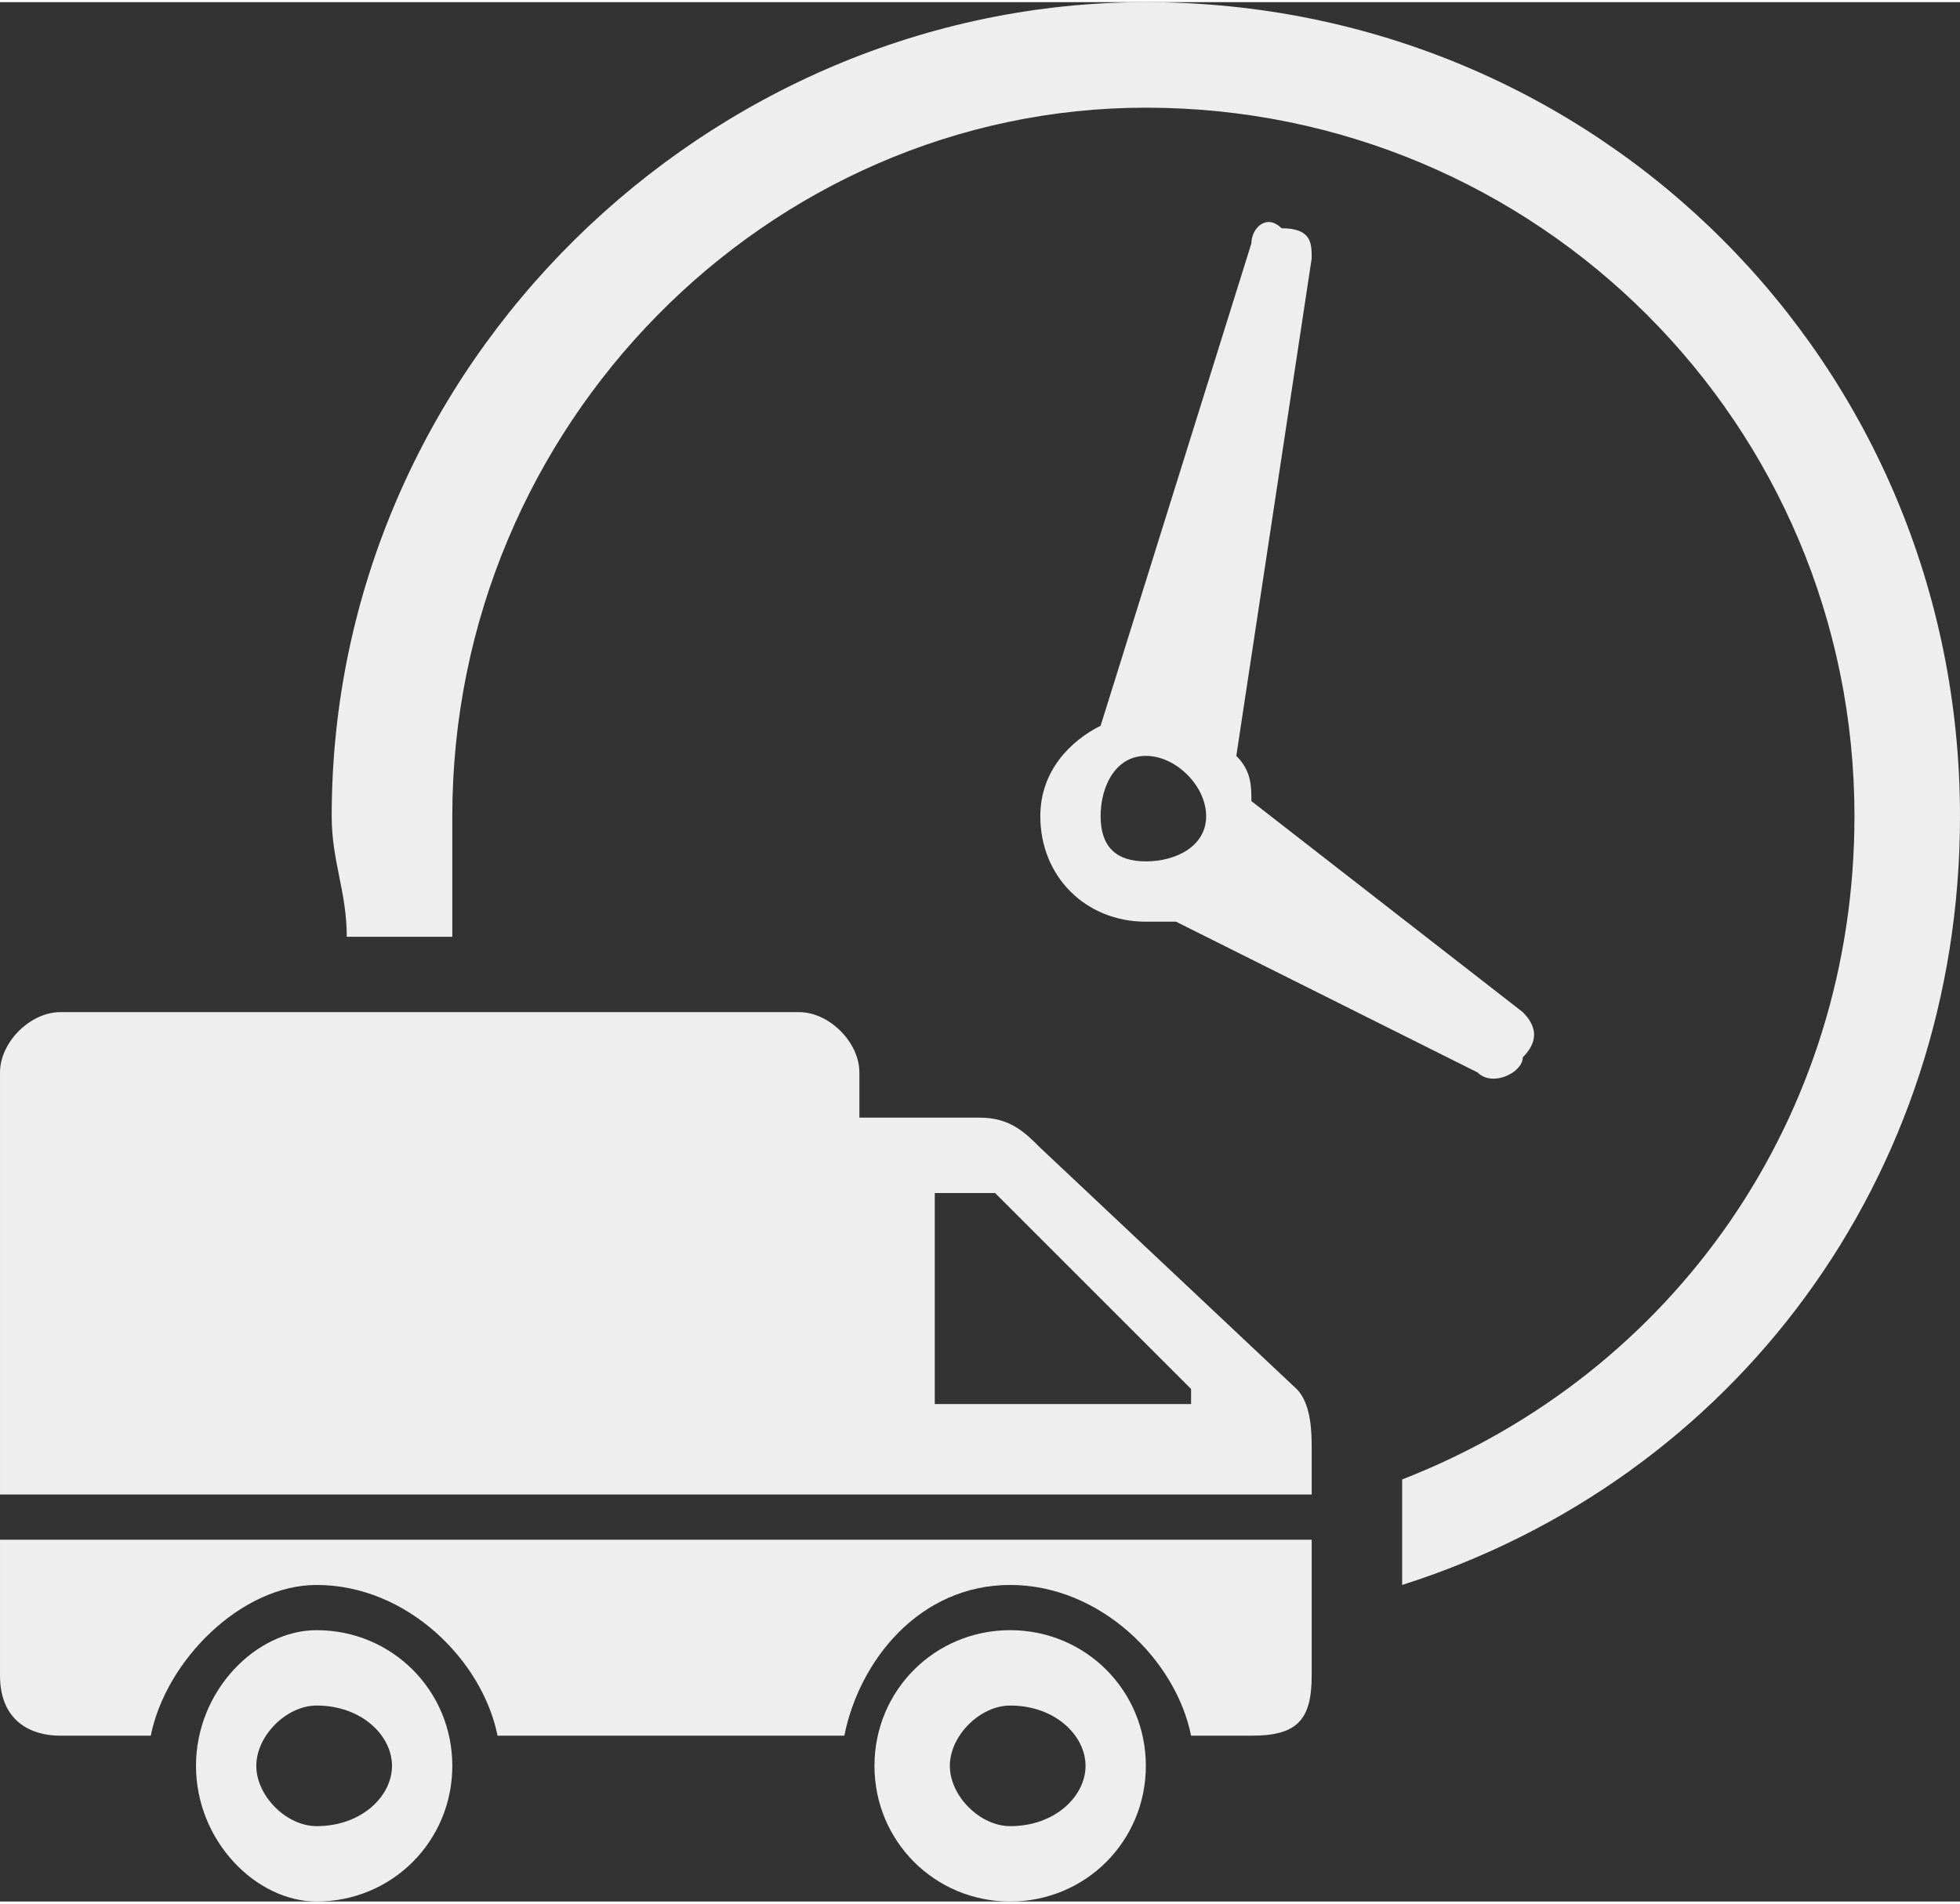 <?xml version="1.0" encoding="UTF-8"?>
<!DOCTYPE svg PUBLIC "-//W3C//DTD SVG 1.1//EN" "http://www.w3.org/Graphics/SVG/1.1/DTD/svg11.dtd">
<!-- Creator: CorelDRAW 2018 (64-Bit) -->
<svg xmlns="http://www.w3.org/2000/svg" xml:space="preserve" width="35px" height="34px" version="1.1" style="shape-rendering:geometricPrecision; text-rendering:geometricPrecision; image-rendering:optimizeQuality; fill-rule:evenodd; clip-rule:evenodd"
viewBox="0 0 1.3 1.26"
 xmlns:xlink="http://www.w3.org/1999/xlink">
 <rect x="0" y="0" width="1.3" height="1.26" fill="#333333" stroke="none"/>
 <defs>
  <style type="text/css">
   <![CDATA[
    .fil0 {fill:#EEEEEF}
   ]]>
  </style>
 </defs>
 <g id="Layer_x0020_1">
  <path class="fil0" d="M0.21 1.21l0 0c-0.02,0 -0.04,-0.02 -0.04,-0.04 0,-0.02 0.02,-0.04 0.04,-0.04 0.03,0 0.05,0.02 0.05,0.04 0,0.02 -0.02,0.04 -0.05,0.04zm0.52 -0.67l0 0c0,-0.02 0.01,-0.04 0.03,-0.04 0.02,0 0.04,0.02 0.04,0.04 0,0.02 -0.02,0.03 -0.04,0.03 -0.02,0 -0.03,-0.01 -0.03,-0.03zm0.1 -0.01c0,-0.01 0,-0.02 -0.01,-0.03l0.05 -0.33c0,-0.01 0,-0.02 -0.02,-0.02l0 0c-0.01,-0.01 -0.02,0 -0.02,0.01l-0.1 0.32c-0.02,0.01 -0.04,0.03 -0.04,0.06 0,0.04 0.03,0.07 0.07,0.07 0.01,0 0.02,0 0.02,0l0.2 0.1c0.01,0.01 0.03,0 0.03,-0.01l0 0c0.01,-0.01 0.01,-0.02 0,-0.03l-0.18 -0.14zm0.47 0.01l0 0c0,0.24 -0.15,0.44 -0.37,0.51l0 -0.07c0.18,-0.07 0.3,-0.24 0.3,-0.44 0,-0.26 -0.21,-0.47 -0.47,-0.47 -0.25,0 -0.46,0.21 -0.46,0.47 0,0.03 0,0.05 0,0.08l-0.07 0c0,-0.03 -0.01,-0.05 -0.01,-0.08 0,-0.3 0.25,-0.54 0.54,-0.54 0.3,0 0.54,0.24 0.54,0.54zm-0.51 0.39l0 0 -0.17 0c0,0 0,0 0,-0.01l0 -0.12c0,-0.01 0,-0.01 0,-0.01l0.04 0c0,0 0,0 0,0l0.13 0.13c0,0 0,0.01 0,0.01zm0.07 -0.01l0 0 -0.17 -0.16c-0.01,-0.01 -0.02,-0.02 -0.04,-0.02l-0.08 0 0 -0.03c0,-0.02 -0.02,-0.04 -0.04,-0.04l-0.49 0c-0.02,0 -0.04,0.02 -0.04,0.04l0 0.28 0.87 0 0 -0.03c0,-0.01 0,-0.03 -0.01,-0.04zm0.01 0.1l0 0 0 0.09c0,0.03 -0.01,0.04 -0.04,0.04l-0.04 0c-0.01,-0.05 -0.06,-0.1 -0.12,-0.1 -0.06,0 -0.1,0.05 -0.11,0.1l-0.23 0c-0.01,-0.05 -0.06,-0.1 -0.12,-0.1 -0.05,0 -0.1,0.05 -0.11,0.1l-0.06 0c-0.02,0 -0.04,-0.01 -0.04,-0.04l0 -0.09 0.87 0zm-0.2 0.19l0 0c-0.02,0 -0.04,-0.02 -0.04,-0.04 0,-0.02 0.02,-0.04 0.04,-0.04 0.03,0 0.05,0.02 0.05,0.04 0,0.02 -0.02,0.04 -0.05,0.04zm0 -0.13l0 0c-0.05,0 -0.09,0.04 -0.09,0.09 0,0.05 0.04,0.09 0.09,0.09 0.05,0 0.09,-0.04 0.09,-0.09 0,-0.05 -0.04,-0.09 -0.09,-0.09zm-0.46 0l0 0c-0.04,0 -0.08,0.04 -0.08,0.09 0,0.05 0.04,0.09 0.08,0.09 0.05,0 0.09,-0.04 0.09,-0.09 0,-0.05 -0.04,-0.09 -0.09,-0.09z"/>
 </g>
</svg>

